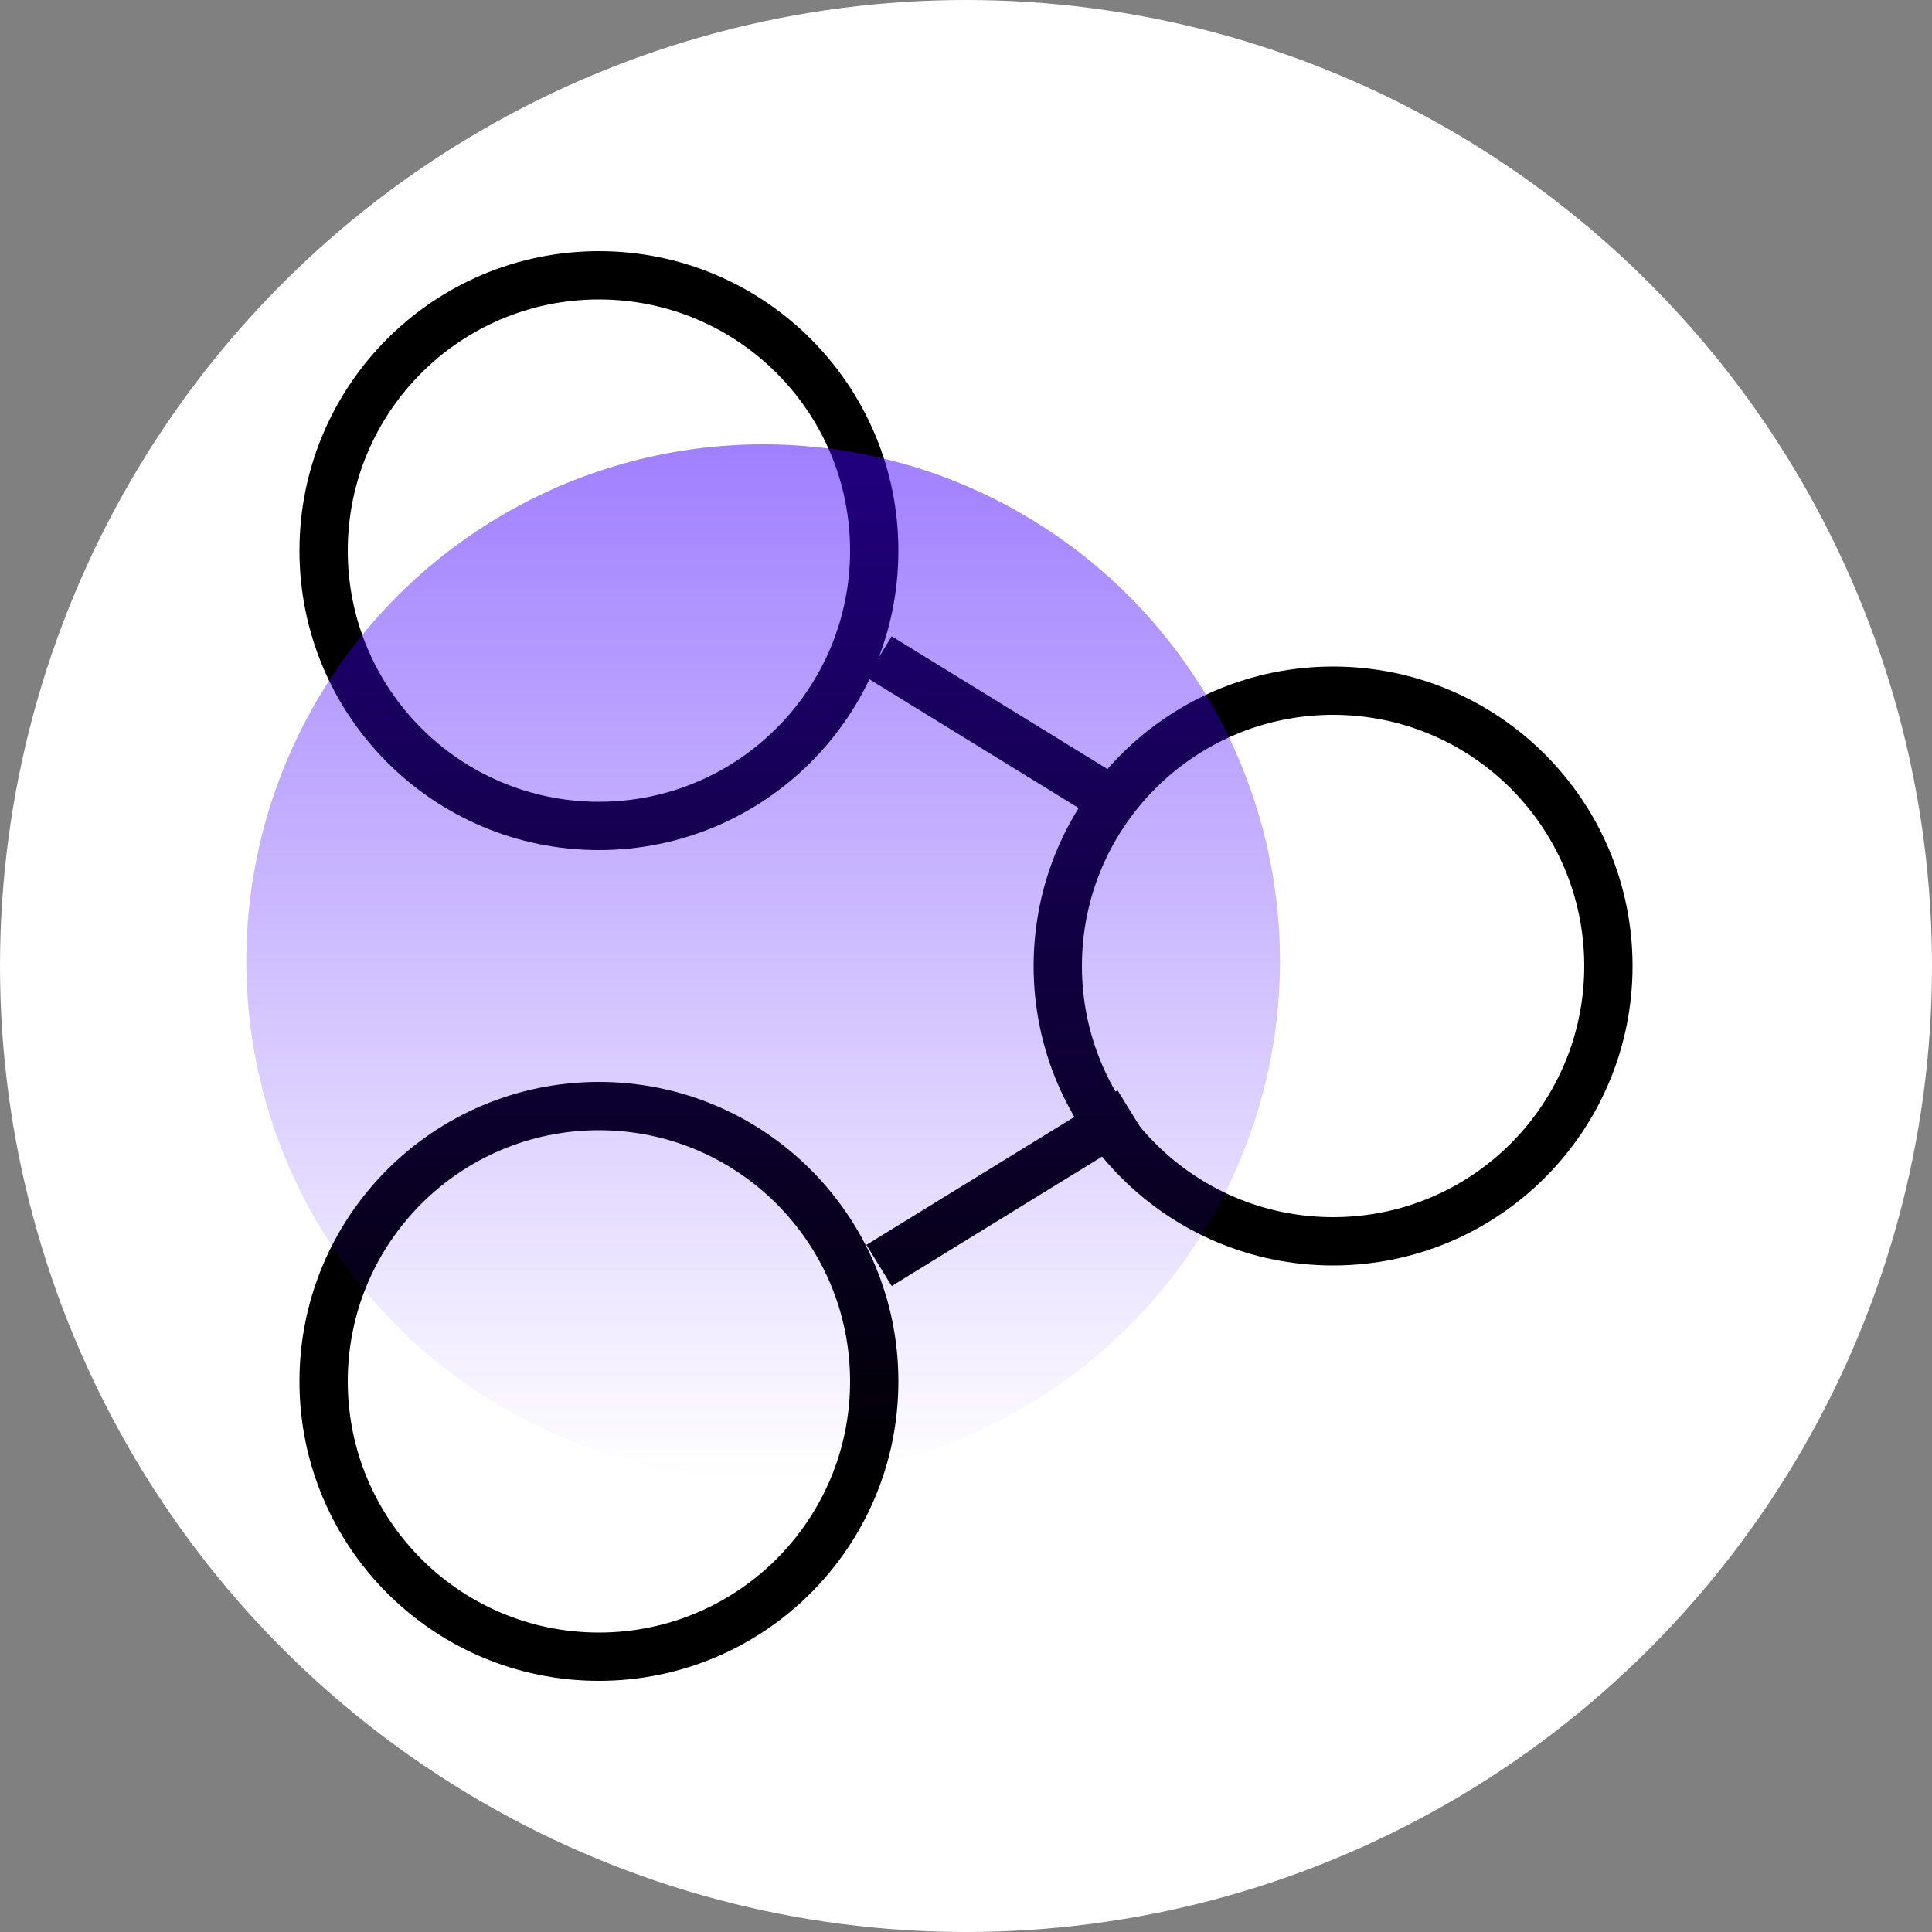 <svg width="400" height="400" viewBox="0 0 400 400" fill="none" xmlns="http://www.w3.org/2000/svg">
<rect x="0" y="0" width="400" height="400" fill="#808080" stroke="none"/>
<circle cx="200" cy="200" r="200" fill="white"/>
<circle cx="124" cy="114" r="57" stroke="black" stroke-width="10"/>
<circle cx="276" cy="200" r="57" stroke="black" stroke-width="10"/>
<circle cx="124" cy="286" r="57" stroke="black" stroke-width="10"/>
<path d="M234 168L182 136" stroke="black" stroke-width="10"/>
<path d="M182 262L234 230" stroke="black" stroke-width="10"/>
<circle cx="158" cy="199" r="107" fill="url(#paint0_linear)" fill-opacity="0.5"/>
<defs>
<linearGradient id="paint0_linear" x1="158" y1="92" x2="158" y2="306" gradientUnits="userSpaceOnUse">
<stop stop-color="#4200FF"/>
<stop offset="1" stop-color="#4200FF" stop-opacity="0"/>
</linearGradient>
</defs>
</svg>

